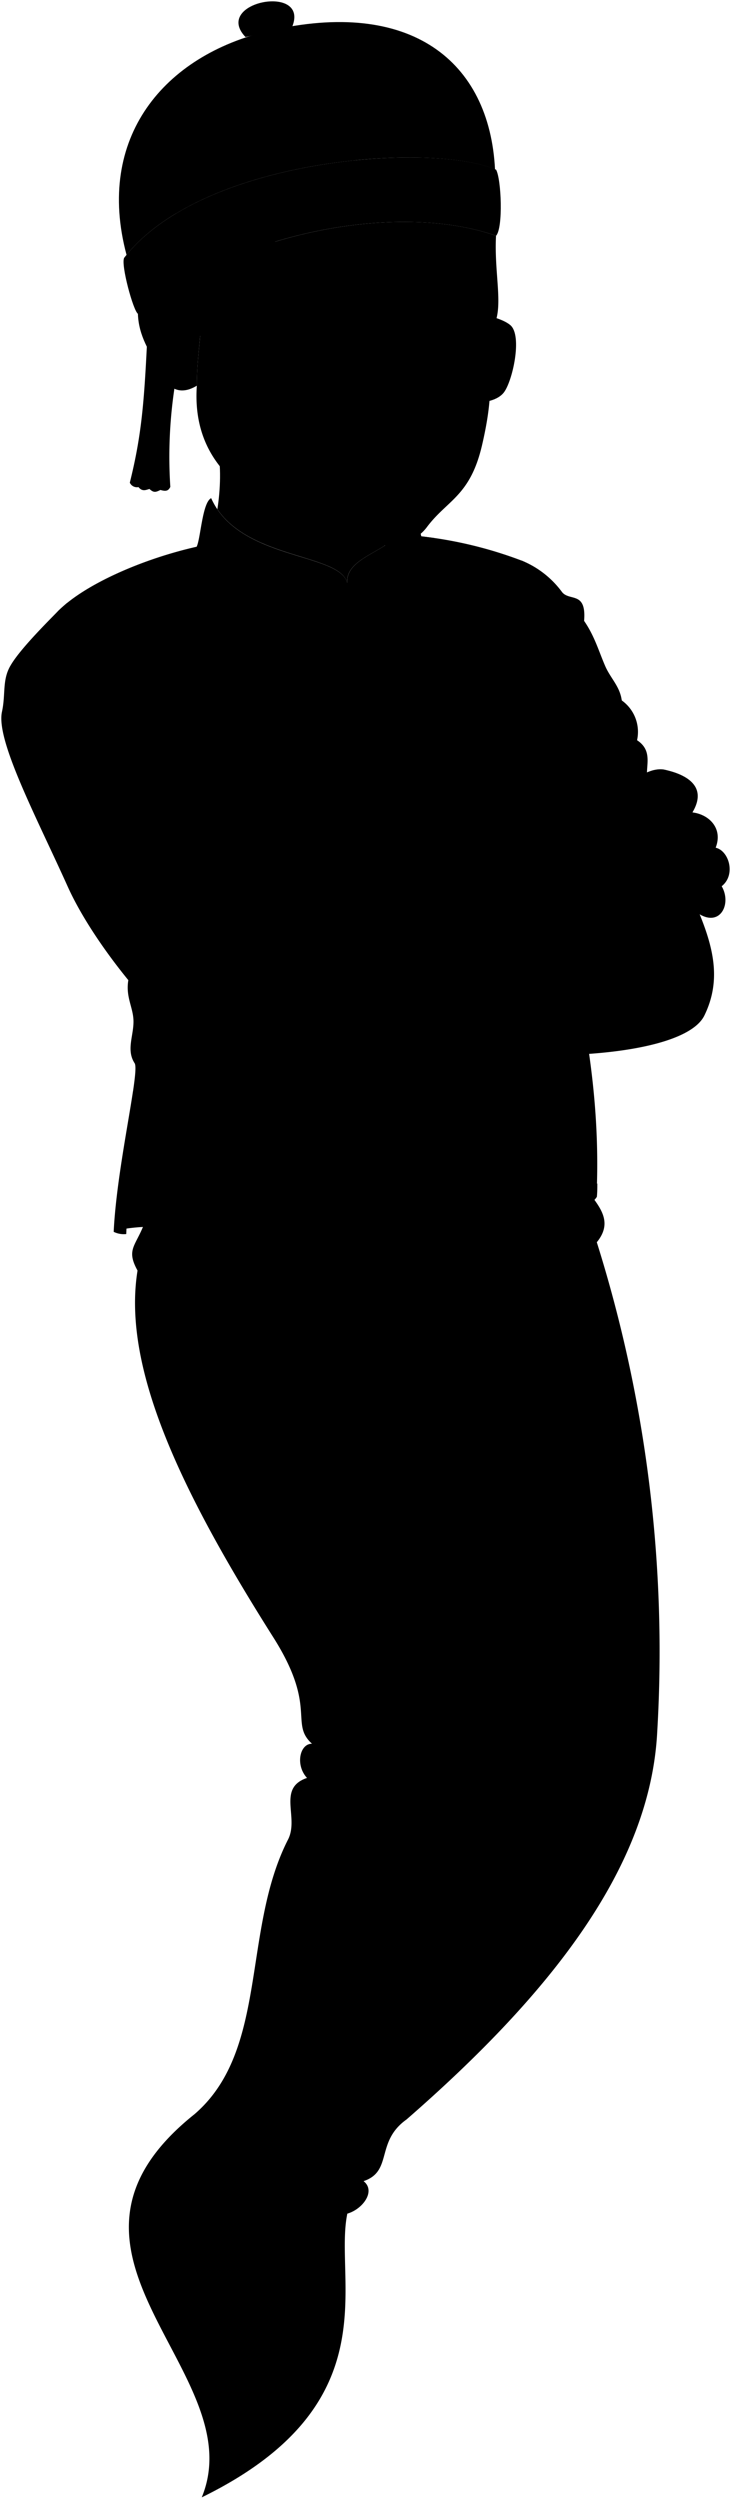 <svg viewBox="0 0 138.19 472.4">
  <g class="chineseRedDark">
    <path d="M23.19,232.26c2.18-33.65,7.54-35.48,6.84-.44A33.6,33.6,0,0,0,23.19,232.26Z"/>
    <path d="M46.41,7C40.09.35,58.49-3.18,55.26,5Z"/>
  </g>
  <path class="ghostTail" d="M109.6,222.63c1.94,4,7.21,7.23,3.22,12.1a257.78,257.78,0,0,1,11.42,92.58c-1.33,25.51-20.1,49.4-47.38,73.17-5.94,4.22-2.55,9.79-8.13,11.66,2.38,1.88-.17,5.31-3.07,6.14C63,431.12,74,454.35,38.14,471.89c9.76-23.68-34.27-46.13-1.36-72.41,14-12.06,8.93-34.63,17.62-51.79,2.26-4.2-2.12-9.79,3.64-11.74-2.25-2.43-1.38-6.48.94-6.46-4.32-3.93,1.14-6.86-7.43-20.29C34.55,282.31,23,258.63,26,240.08c-3.74-6.79,4.14-3.66,3-25.72C59.46,197.47,87.56,193.68,109.6,222.63Z"/>
  <circle class="hairDarkGray" cx="42" cy="52.25" r="11.97"/>
  <path class="chineseTassel" d="M27.76,65.5c-.55,11-1.08,17.11-3.22,25.7a1.48,1.48,0,0,0,1.64.84c.69.85,1.3.59,2.07.35.8.74,1.17.64,2.08.19,1.05.31,1.49.18,1.87-.58a87.3,87.3,0,0,1,1.2-21.18Z"/>
  <g class="chineseRed">
    <path d="M98.54,105.89a17.84,17.84,0,0,1,7.72,6c1.44,1.77,4.62-.23,4.16,5.43,2,2.89,2.8,5.82,4,8.56,1,2.3,2.77,3.81,3.12,6.47a7.29,7.29,0,0,1,2.89,7.52c3.35,2.19,1.27,5.43,2.08,7.63,4.39,19.42,17.2,31,10.64,44.4-3.93,8-34.35,9.52-55.15,5Z"/>
    <path d="M25.14,206.19c5.68-1.76,2.38,2.31,3.64,27.36,7,2.71,39.94,3.92,48.65,1.45-2-38.11,4.72-43.5,5.33-.7,12.38-1.42,27.74-4.41,30-8.16,1.15-24.65-4.89-43.26-7.11-58.09-2.13-14.16-1.36-19.13-5.23-34.63.56-12.58.1-17.77-1.91-27.53a78,78,0,0,0-18.87-4.55L78,94.26c.67,10.11-12.64,9.44-12.37,15.87-1.44-5.76-20.48-4.24-25.71-16-1.68.81-2,7.72-2.75,9.18-10,2.25-21,7-26.1,12.06l13.56,68.39c-1.34,4,.49,6.16.6,9s-1.44,5.59.22,8.14c.31.48.12,2.43-.3,5.27"/>
    <path d="M.37,134.5c-1.18,5.4,6.57,20,12.42,33,6.54,14.56,27,37.89,38.44,37.69,6.16-.11,42.89-10.31,55.2-17,4.51-9.76-1.9-24.58-8.66-26.3-2.92,1.38-5.81,2.7-8.66,3.93-4.91-1.56-6.92,2.86-9,3.71-4.47,2.27-6.88-2.46-11,4.08-8.14-3-5.55,1.27-9.45,2.39-21.76-14.38-18.13-22.23-23.16-24.06,1.14-5.33-1.79-4.56-3-7.19-1.53-3.35-3.14-7.28-5.89-10.57a49.06,49.06,0,0,0-16.56-18.81c-.72.82-7,6.88-9,10.29C.36,128.43,1.11,131.11.37,134.5Z"/>
    <path d="M23.92,48.16C18,26,31,10.46,50.85,5.83,77.6-.42,92.54,11.53,93.58,32,81.52,26.92,39,29.73,23.92,48.16Z"/>
  </g>
  <path class="chineseBlack" d="M33.35,40.28C27,20.25,38.68,8.9,50.85,5.83c9.61.76,13.78,10.73,16.33,24.45C55.61,31.44,42.88,34.58,33.35,40.28Z"/>
  <g class="chineseTrim">
    <path d="M33.51,144.75c-1.53-3.35-3.14-7.28-5.89-10.57a49.06,49.06,0,0,0-16.56-18.81l1.6-1.43c11.5,8.18,18.1,18.57,21.87,32.18l-1-1.25Z"/>
    <path d="M101.67,138.67c-.34-1.62-.75-3.36-1.22-5.25.56-12.58.1-17.77-1.91-27.53l2.33,1.17c2.08,9.4,2.72,23.95.8,31.61Z"/>
    <path d="M69.62,118.94c2.34,7.65,3.06,15.43,4.47,23.08s3.49,16.79,3.83,24.47c0,1.26.11,2.48.17,3.67-1.83.22-3.34-.44-4.92-.1q-.09-1.6-.15-3.27c-.15-4.89-2.26-16.4-3.55-23.82-1.36-7.85-2-15.33-4.63-23.08-15.38,0-31-9.25-30-16h.06l2.24-.54C35,110,57,119.19,66.79,117.1c5.15-1.1,13.42-9.37,12.88-15.76l2.26.3.13,0C83.12,107.32,76.11,116.22,69.62,118.94Z"/>
    <path d="M31.46,231.37c9.17,2.39,33.51,3.26,43.76,1.25A219,219,0,0,0,76,199.3c1.48-.43,3-.88,4.47-1.34,1.2,9.84,2.74,19.3,4.67,33,10.05-.92,21.86-3.09,27.78-7.34,0,.83,0,1.68-.09,2.53-2.29,3.75-17.65,6.74-30,8.16-1.57-9.8-2.33-20.15-3.93-27.76.18,8.65.51,20.65-1.4,28.46-8.71,2.47-41.62,1.26-48.65-1.45L27.52,208.5a110.45,110.45,0,0,0-3.65,24.68,4.29,4.29,0,0,1-2.38-.42c.42-8.79,2.67-20,3.65-26.57C31.26,201.12,29.51,209.94,31.46,231.37Z"/>
    <path d="M26.1,59.31c-.89-.46-3.32-9.43-2.62-10.6,14.72-19,58.41-21.87,70.3-16.65,1,1.81,1.36,11,0,12.49C75.15,38,43.77,44,26.1,59.31Z"/>
  </g>
  <path class="clothesOverlapLine" d="M65.62,110.13c.73,2.27.65,4.78,1.17,7,2.78,8.86,3.68,17.5,5.06,25.13,1.59,8.84,3.35,16.8,3.62,24.4.53,14.38,2.88,28,3.36,39.91"/>
  <g class="clothesFoldLine">
    <path d="M105.87,125.32c-.45,5.73-1.71,10.54-4,14.15"/>
    <path d="M107.54,134.37c-1.56,2.83-3.38,4.88-5.54,5.87"/>
    <path d="M110.42,117.29c-.53,1.52-2.39,3.39-1.68,3.71"/>
    <path d="M117.59,132.32a3.36,3.36,0,0,0-2.6-.75"/>
    <path d="M120.48,139.84c-2-1.59-6.32-1.2-9.49.22"/>
    <path d="M109.73,148.77a16.36,16.36,0,0,0-5.65,5.93"/>
    <path d="M119.54,175.93c4.71,3.29,17.25,13.44,6,1.49"/>
    <path d="M110.49,174.13c4.43,2.76,9.13,11,9.89,14.68"/>
    <path d="M108.05,174.73a26.58,26.58,0,0,1,4.7,9.8"/>
    <path d="M89.11,165.82a7.37,7.37,0,0,0,3.85.54"/>
    <path d="M86.2,168.9c1.77,2.84.52,6.27-2,9.95"/>
    <path d="M83.06,169.93a12.21,12.21,0,0,1-6,.28"/>
    <path d="M72.67,173.44c1.14,5.12-.53,11.08-3.3,17.37"/>
    <path d="M59.67,176c-3.47,4.21-.58,19-7.12,22.6-1.65.9-1.79-2.33-.59-4.6"/>
    <path d="M54.09,176.14c-2.61,5.15-4.79,12.9-9.86,13.32"/>
    <path d="M41.09,178.05A16.93,16.93,0,0,0,33,183"/>
    <path d="M34.53,166.69A27.58,27.58,0,0,0,21,169.81"/>
    <path d="M35.55,155.89a22.07,22.07,0,0,0-10-5.15"/>
    <path d="M36.51,151.94c-7.25-5.39-15.38-7.24-24.08-6.85"/>
    <path d="M34.53,146.12c-2.11-.86-3.2-3.39-7.42-3.39"/>
    <path d="M27.62,134.18c-7.51-4-18-3.29-18.31-5-.54-2.54,2-2,6.75-.51"/>
    <path d="M66.43,213.13A23.93,23.93,0,0,1,50,223.85"/>
    <path d="M26,240.08a6.87,6.87,0,0,0,3.27,2.67"/>
    <path d="M112.82,234.73a5.6,5.6,0,0,1-2.22,1.48"/>
    <path d="M59,329.49c2.85,2.25,8,4.32,11.72,4.16"/>
    <path d="M58,336c2.55,2.59,7.11,5.65,10,6"/>
    <path d="M68.73,412.14a18.82,18.82,0,0,1-13.63-1.78"/>
    <path d="M65.66,418.28c-4.81,1.65-9.28.89-14-1.31"/>
  </g>
  <g class="clothesCreaseLine">
    <path d="M67.08,269.23a290.61,290.61,0,0,0,36.68-1.56"/>
    <path d="M65.8,273.9a173.19,173.19,0,0,0,28.76-1.13"/>
    <path d="M82.52,305.6c8.81,0,17.76-.45,26.83-1.25"/>
    <path d="M78.54,309.11a178.31,178.31,0,0,0,20.91-.47"/>
  </g>
  <g class="chineseTie">
    <path d="M77.75,122.45l0,3a150.69,150.69,0,0,0-17.88.45L59.77,123A113.72,113.72,0,0,0,77.75,122.45Z"/>
    <circle cx="68.55" cy="124.19" r="1.79"/>
    <path d="M82.21,147.15l.09,2.95a153.15,153.15,0,0,0-17.86.9l-.19-2.88A116,116,0,0,0,82.21,147.15Z"/>
    <circle cx="73.06" cy="149.11" r="1.79"/>
    <path d="M88.17,205.85l.09,3a151,151,0,0,0-17.86.9l-.19-2.89A114.85,114.85,0,0,0,88.17,205.85Z"/>
    <circle cx="79.02" cy="207.81" r="1.79"/>
  </g>
  <g class="skinEastAsian">
    <path d="M37.21,72.88c-3.94,2.38-6.18-.35-7.56-3.75-1.22-2.59-3.44-5.49-3.58-9.84l0,0c-.77-11.88,11.66-11.07,11.82-3.15C38.51,61.4,37.17,66.89,37.21,72.88Z"/>
    <path d="M72.73,103.11c-3.44,2.14-7.26,3.55-7.11,7-1.35-5.39-18.1-4.41-24.53-13.89.59-3.72.76-8.32,0-11.53Z"/>
  </g>
  <g class="eye">
    <circle class="sclera" cx="74.68" cy="63.43" r="16.34"/>
    <g class="irisDarkBrown">
      <ellipse cx="68.2" cy="62.45" rx="3.47" ry="2.99" transform="translate(-0.04 124.85) rotate(-84.92)"/>
      <ellipse cx="88.12" cy="64.3" rx="3.47" ry="2.23" transform="translate(16.27 146.38) rotate(-84.92)"/>
    </g>
    <g class="pupil">
      <ellipse cx="68.58" cy="62.48" rx="1.35" ry="1.16" transform="translate(0.27 125.26) rotate(-84.92)"/>
      <ellipse cx="88.56" cy="64.34" rx="1.35" ry="0.87" transform="translate(16.63 146.85) rotate(-84.92)"/>
    </g>
  </g>
  <g class="skinGhostLight">
    <path d="M99.07,162.38c4.39-2.08,9-10.31,16.5-12.68,2.64-.25,5.94-4.78,9.85-4.31,2.29.48,9,2.21,5.48,8.12,3.18.38,5.81,3.05,4.39,6.67,2.48.54,3.9,5.09,1.14,7.28,1.9,3.24-.19,7.67-4.19,5.29-19.23,7.73-18.31-1.53-25,2.4C105.9,169.34,102.63,164.17,99.07,162.38Z"/>
    <path d="M59.67,176c3.9-1.12,1.31-5.41,9.45-2.39A8.76,8.76,0,0,1,72,170.48c-9.7-4.81-13.1-10.63-17.23-10.15-5-1.05-6.56-3.8-14.65-3.32-4,.25-7.13,1.22-11.16,1.39-3.41,2.74.55,6.71,8.89,4.93-2.87,2.31-4.21,4.93-7,6.72-1.62,1.45.81,4.77,3.72,4-2.83,3.4,1.7,6.15,6.48,3.16-.33,3.16,4.21,4.69,9.47.65C53.92,174.82,55.46,176.93,59.67,176Z"/>
    <path d="M37.92,56.16a14.34,14.34,0,0,0,5.25,1.47c-.29-6.29,1.69-5.22,6.6-11.24,15.3-5.09,32.2-6,44-1.84-.37,7,1.37,13-.3,16.74C90,69,94.91,67.9,91.12,84.15c-2.25,9.63-6.57,10.31-10.41,15.44-3.5,4.7-11.11,4.08-16.76,1.49-7.89-3.62-28.14-8-26.74-28.2C37.17,66.89,38.51,61.4,37.92,56.16ZM70.56,63a7.17,7.17,0,0,0-4.49-1.91c-2-.16-3.37.35-5.78,1,3.79,2.24,6.24.95,9.68,1.39C70.36,63.54,71.24,63.62,70.56,63Zm13.19,1.71c.93,0,3.82,1.38,5.76.82A2.38,2.38,0,0,0,89.77,64s-1.7-1.53-6.34.25C83,64.46,83.09,64.74,83.75,64.72Z"/>
  </g>
  <g class="skinOverlapLine">
    <path d="M125,152.39c2.17-.69,3.76.82,5.91,1.12"/>
    <path d="M135.29,160.18c-1.53-.59-3.5-.19-5.23-.77"/>
    <path d="M131.32,165.36a15.1,15.1,0,0,1,5.11,2.1"/>
    <path d="M37.89,163.33c4.37-3.53,10.25-2.78,16.92-3"/>
    <path d="M52.22,165.06c-9-.62-13.61,6.8-17.65,8.95"/>
    <path d="M55.31,170.44c-7.24-.68-10.7,3.84-14.26,6.73"/>
  </g>
  <g class="skinFoldLine">
    <path d="M29.65,64.68c-5.23-11,5.2-16.26,6.33-5.88"/>
    <path d="M35.68,61.58c-2.13,2.1,1.16,4.64-1,5.27-1.34.39-.43-2.43-2.69-4.35s.12-6.26,1.75-4.2"/>
  </g>
  <path class="lipMaleMedium__noStroke" d="M79.09,85c-1.49.44-2.48.26-4.32-.78-1.87-.12-4.87,1.95-9.71,2.72,5.2,1.65,5.25,5,10.73,4.92,4.3-.09,3.82-2.87,5.69-4.35C80.23,86.51,79.88,85.11,79.09,85Z"/>
  <path class="lipBorderLine" d="M64.59,86.87a25.33,25.33,0,0,0,5.12-.58c4.93-.6,5.77.8,7.17.84,1.7.05,2.79-.85,4.65.41"/>
  <g class="lipEdgeLine">
    <path d="M74.77,84.18c1.84,1,2.83,1.22,4.32.78"/>
    <path d="M69.89,89.8c3.64,3,9.3,2.36,9.92-.17"/>
  </g>
  <g class="cheekLine">
    <path d="M62.65,87.3a20.61,20.61,0,0,1,4.21-8.14c1.33-1.54,2.44-3.52,3.69-4"/>
    <path d="M83.5,88.79a20.2,20.2,0,0,0-2-8.15"/>
  </g>
  <g class="noseLine">
    <path d="M70.55,75.13a2.68,2.68,0,0,0-.39,4.27"/>
    <path d="M81.16,72.49c2,4.33,2.84,9-2.12,8.61-3.2-.22-4.78-2.84-7.09-2"/>
  </g>
  <g class="eyeFoldLine">
    <path d="M89.91,67.5c-.82,1-3.77,1-5.74-.25"/>
    <path d="M69.15,65.65c-2.32,1.56-5.63,1-8.16-.57"/>
  </g>
  <g class="eyebrowDarkGray">
    <path d="M74.2,57.16c-3.11,1.83-5-1.11-9-2.66-4.36-1.71-9.91,1.58-9-.26C68.55,47.3,70.73,56.66,74.2,57.16Z"/>
    <path d="M94,59.1A8.48,8.48,0,0,1,93.56,61c-5-2.94-8.38.83-9.23-1.95C87.28,58.51,88.09,55.44,94,59.1Z"/>
  </g>
  <g class="fatherGlassesDisplayLine">
    <path d="M81,63.09c.6-5.75,12.61-4.14,15.49-1.64,2.32,2,.38,10.71-1.28,12.76-2.35,2.91-9.72,1.89-11.55.77C81.62,73.74,80.38,69,81,63.09Z"/>
    <path d="M76.16,62.66c.6-5.79-12.14-6.55-15.81-4.56-3,1.63-2.81,11.06-1.44,13.45,1.91,3.37,9.94,3.39,12.06,2.54C73.32,73.14,75.54,68.66,76.16,62.66Z"/>
    <path d="M76.16,62.66c.32-1,4.66-.56,4.85.43"/>
  </g>
  <g class="eyeCornerLine">
    <path d="M57.48,62.58a8.23,8.23,0,0,0,2.81-.48"/>
    <path d="M90.91,64.94A8,8,0,0,0,89.77,64"/>
  </g>
</svg>
